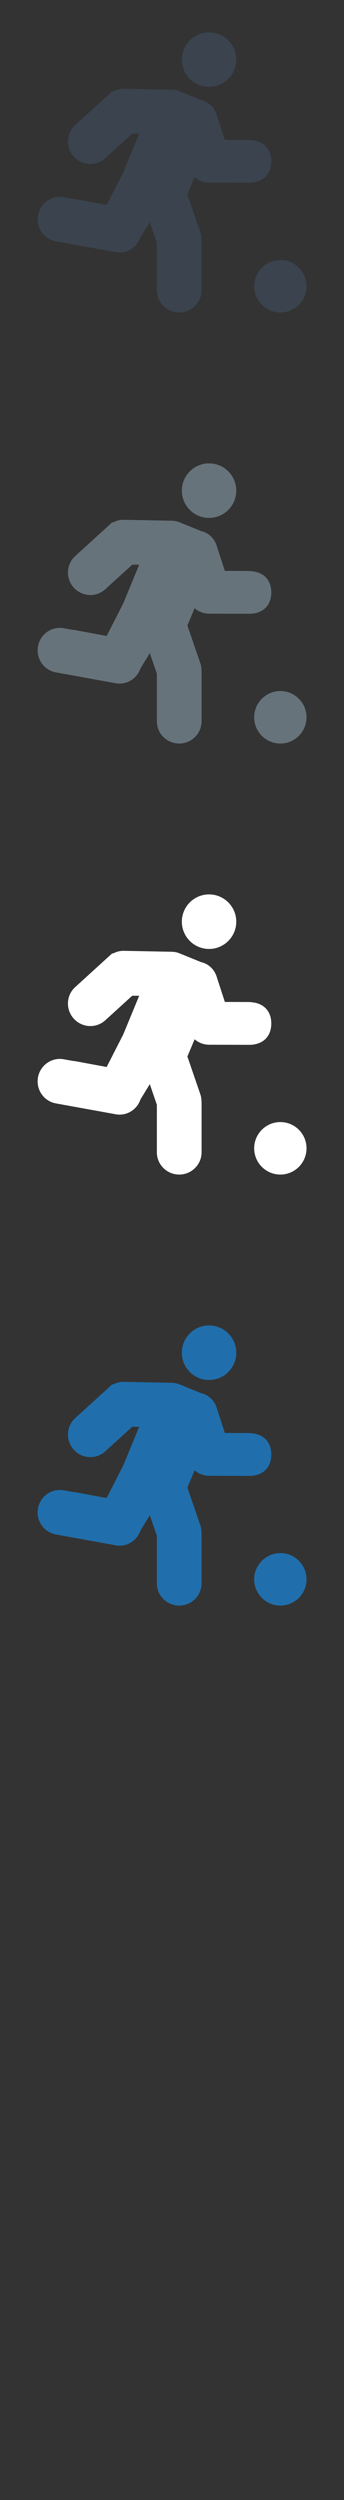 <svg width="32" height="232" viewBox="0 0 32 232" xmlns="http://www.w3.org/2000/svg" xmlns:sketch="http://www.bohemiancoding.com/sketch/ns"><rect x="0" y="0" width="32" height="232" fill="#333333" stroke="none"/><title>recreation</title><g sketch:type="MSPage" fill="none"><path d="M19.445 128.063c1.397 0 2.533-1.135 2.533-2.531 0-1.397-1.136-2.532-2.533-2.532-1.396 0-2.529 1.135-2.529 2.532 0 1.396 1.133 2.531 2.529 2.531m4.09 4.961l-.262-.032-.123-.004-2.234-.007-.772-2.377c-.216-.668-.783-1.176-1.431-1.317l-2.034-.826c-.224-.086-.457-.134-.695-.137l-4.496-.087c-.344 0-.682.088-.984.257l-.051-.037-3.465 3.153c-.84.763-.894 2.078-.123 2.924.396.437.955.685 1.541.685.512 0 1.002-.188 1.381-.531l2.513-2.285.649.002-1.479 3.581-1.548 3.032-2.922-.541-.26-.03-.811-.146c-1.132-.207-2.195.566-2.396 1.68-.203 1.125.539 2.206 1.656 2.413l5.561 1.008c1.023.191 1.99-.414 2.318-1.378l.867-1.414.657 1.91v4.42c0 1.134.933 2.06 2.082 2.06 1.14 0 2.074-.924 2.078-2.06v-4.584l-.012-.221c-.01-.225-.047-.417-.107-.592l-1.202-3.501.674-1.598c.367.323.844.505 1.344.507l3.736.009c1.264 0 2.051-.763 2.051-1.983 0-1.09-.646-1.822-1.701-1.953zm4.978 13.541c0 1.342-1.087 2.435-2.433 2.435-1.344 0-2.436-1.093-2.436-2.435 0-1.346 1.092-2.437 2.436-2.437 1.346 0 2.433 1.091 2.433 2.437zm0 0" fill="#206FAC" sketch:type="MSShapeGroup"/><path d="M19.445 88.063c1.397 0 2.533-1.135 2.533-2.531 0-1.397-1.136-2.532-2.533-2.532-1.396 0-2.529 1.135-2.529 2.532 0 1.396 1.133 2.531 2.529 2.531m4.09 4.961l-.262-.032-.123-.004-2.234-.007-.772-2.377c-.216-.668-.783-1.176-1.431-1.317l-2.034-.826c-.224-.086-.457-.134-.695-.137l-4.496-.087c-.344 0-.682.088-.984.257l-.051-.037-3.465 3.153c-.84.763-.894 2.078-.123 2.924.396.437.955.685 1.541.685.512 0 1.002-.188 1.381-.531l2.513-2.285.649.002-1.479 3.581-1.548 3.032-2.922-.541-.26-.03-.811-.146c-1.132-.207-2.195.566-2.396 1.68-.203 1.125.539 2.206 1.656 2.413l5.561 1.008c1.023.191 1.99-.414 2.318-1.378l.867-1.414.657 1.91v4.42c0 1.134.933 2.06 2.082 2.06 1.14 0 2.074-.924 2.078-2.06v-4.584l-.012-.221c-.01-.225-.047-.417-.107-.592l-1.202-3.501.674-1.598c.367.323.844.505 1.344.507l3.736.009c1.264 0 2.051-.763 2.051-1.983 0-1.09-.646-1.822-1.701-1.953zm4.978 13.541c0 1.342-1.087 2.435-2.433 2.435-1.344 0-2.436-1.093-2.436-2.435 0-1.346 1.092-2.437 2.436-2.437 1.346 0 2.433 1.091 2.433 2.437zm0 0" fill="#fff" sketch:type="MSShapeGroup"/><path d="M19.445 48.063c1.397 0 2.533-1.135 2.533-2.531 0-1.397-1.136-2.532-2.533-2.532-1.396 0-2.529 1.135-2.529 2.532 0 1.396 1.133 2.531 2.529 2.531m4.09 4.961l-.262-.032-.123-.004-2.234-.007-.772-2.377c-.216-.668-.783-1.176-1.431-1.317l-2.034-.826c-.224-.086-.457-.134-.695-.137l-4.496-.087c-.344 0-.682.088-.984.257l-.051-.037-3.465 3.153c-.84.763-.894 2.078-.123 2.924.396.437.955.685 1.541.685.512 0 1.002-.188 1.381-.531l2.513-2.285.649.002-1.479 3.581-1.548 3.032-2.922-.541-.26-.03-.811-.146c-1.132-.207-2.195.566-2.396 1.68-.203 1.125.539 2.206 1.656 2.413l5.561 1.008c1.023.191 1.99-.414 2.318-1.378l.867-1.414.657 1.91v4.42c0 1.134.933 2.06 2.082 2.06 1.14 0 2.074-.924 2.078-2.06v-4.584l-.012-.221c-.01-.225-.047-.417-.107-.592l-1.202-3.501.674-1.598c.367.323.844.505 1.344.507l3.736.009c1.264 0 2.051-.763 2.051-1.983 0-1.09-.646-1.822-1.701-1.953zm4.978 13.541c0 1.342-1.087 2.435-2.433 2.435-1.344 0-2.436-1.093-2.436-2.435 0-1.346 1.092-2.437 2.436-2.437 1.346 0 2.433 1.091 2.433 2.437zm0 0" fill="#67737B" sketch:type="MSShapeGroup"/><path d="M19.445 8.063c1.397 0 2.533-1.135 2.533-2.531 0-1.397-1.136-2.532-2.533-2.532-1.396 0-2.529 1.135-2.529 2.532 0 1.396 1.133 2.531 2.529 2.531m4.09 4.961l-.262-.032-.123-.004-2.234-.007-.772-2.377c-.216-.668-.783-1.176-1.431-1.317l-2.034-.826c-.224-.086-.457-.134-.695-.137l-4.496-.087c-.344 0-.682.088-.984.257l-.051-.037-3.465 3.153c-.84.763-.894 2.078-.123 2.924.396.437.955.685 1.541.685.512 0 1.002-.188 1.381-.531l2.513-2.285.649.002-1.479 3.581-1.548 3.032-2.922-.541-.26-.03-.811-.146c-1.132-.207-2.195.566-2.396 1.68-.203 1.125.539 2.206 1.656 2.413l5.561 1.008c1.023.191 1.99-.414 2.318-1.378l.867-1.414.657 1.91v4.42c0 1.134.933 2.06 2.082 2.06 1.14 0 2.074-.924 2.078-2.06v-4.584l-.012-.221c-.01-.225-.047-.417-.107-.592l-1.202-3.501.674-1.598c.367.323.844.505 1.344.507l3.736.009c1.264 0 2.051-.763 2.051-1.983 0-1.09-.646-1.822-1.701-1.953zm4.978 13.541c0 1.342-1.087 2.435-2.433 2.435-1.344 0-2.436-1.093-2.436-2.435 0-1.346 1.092-2.437 2.436-2.437 1.346 0 2.433 1.091 2.433 2.437zm0 0" fill="#3A434E" sketch:type="MSShapeGroup"/></g></svg>